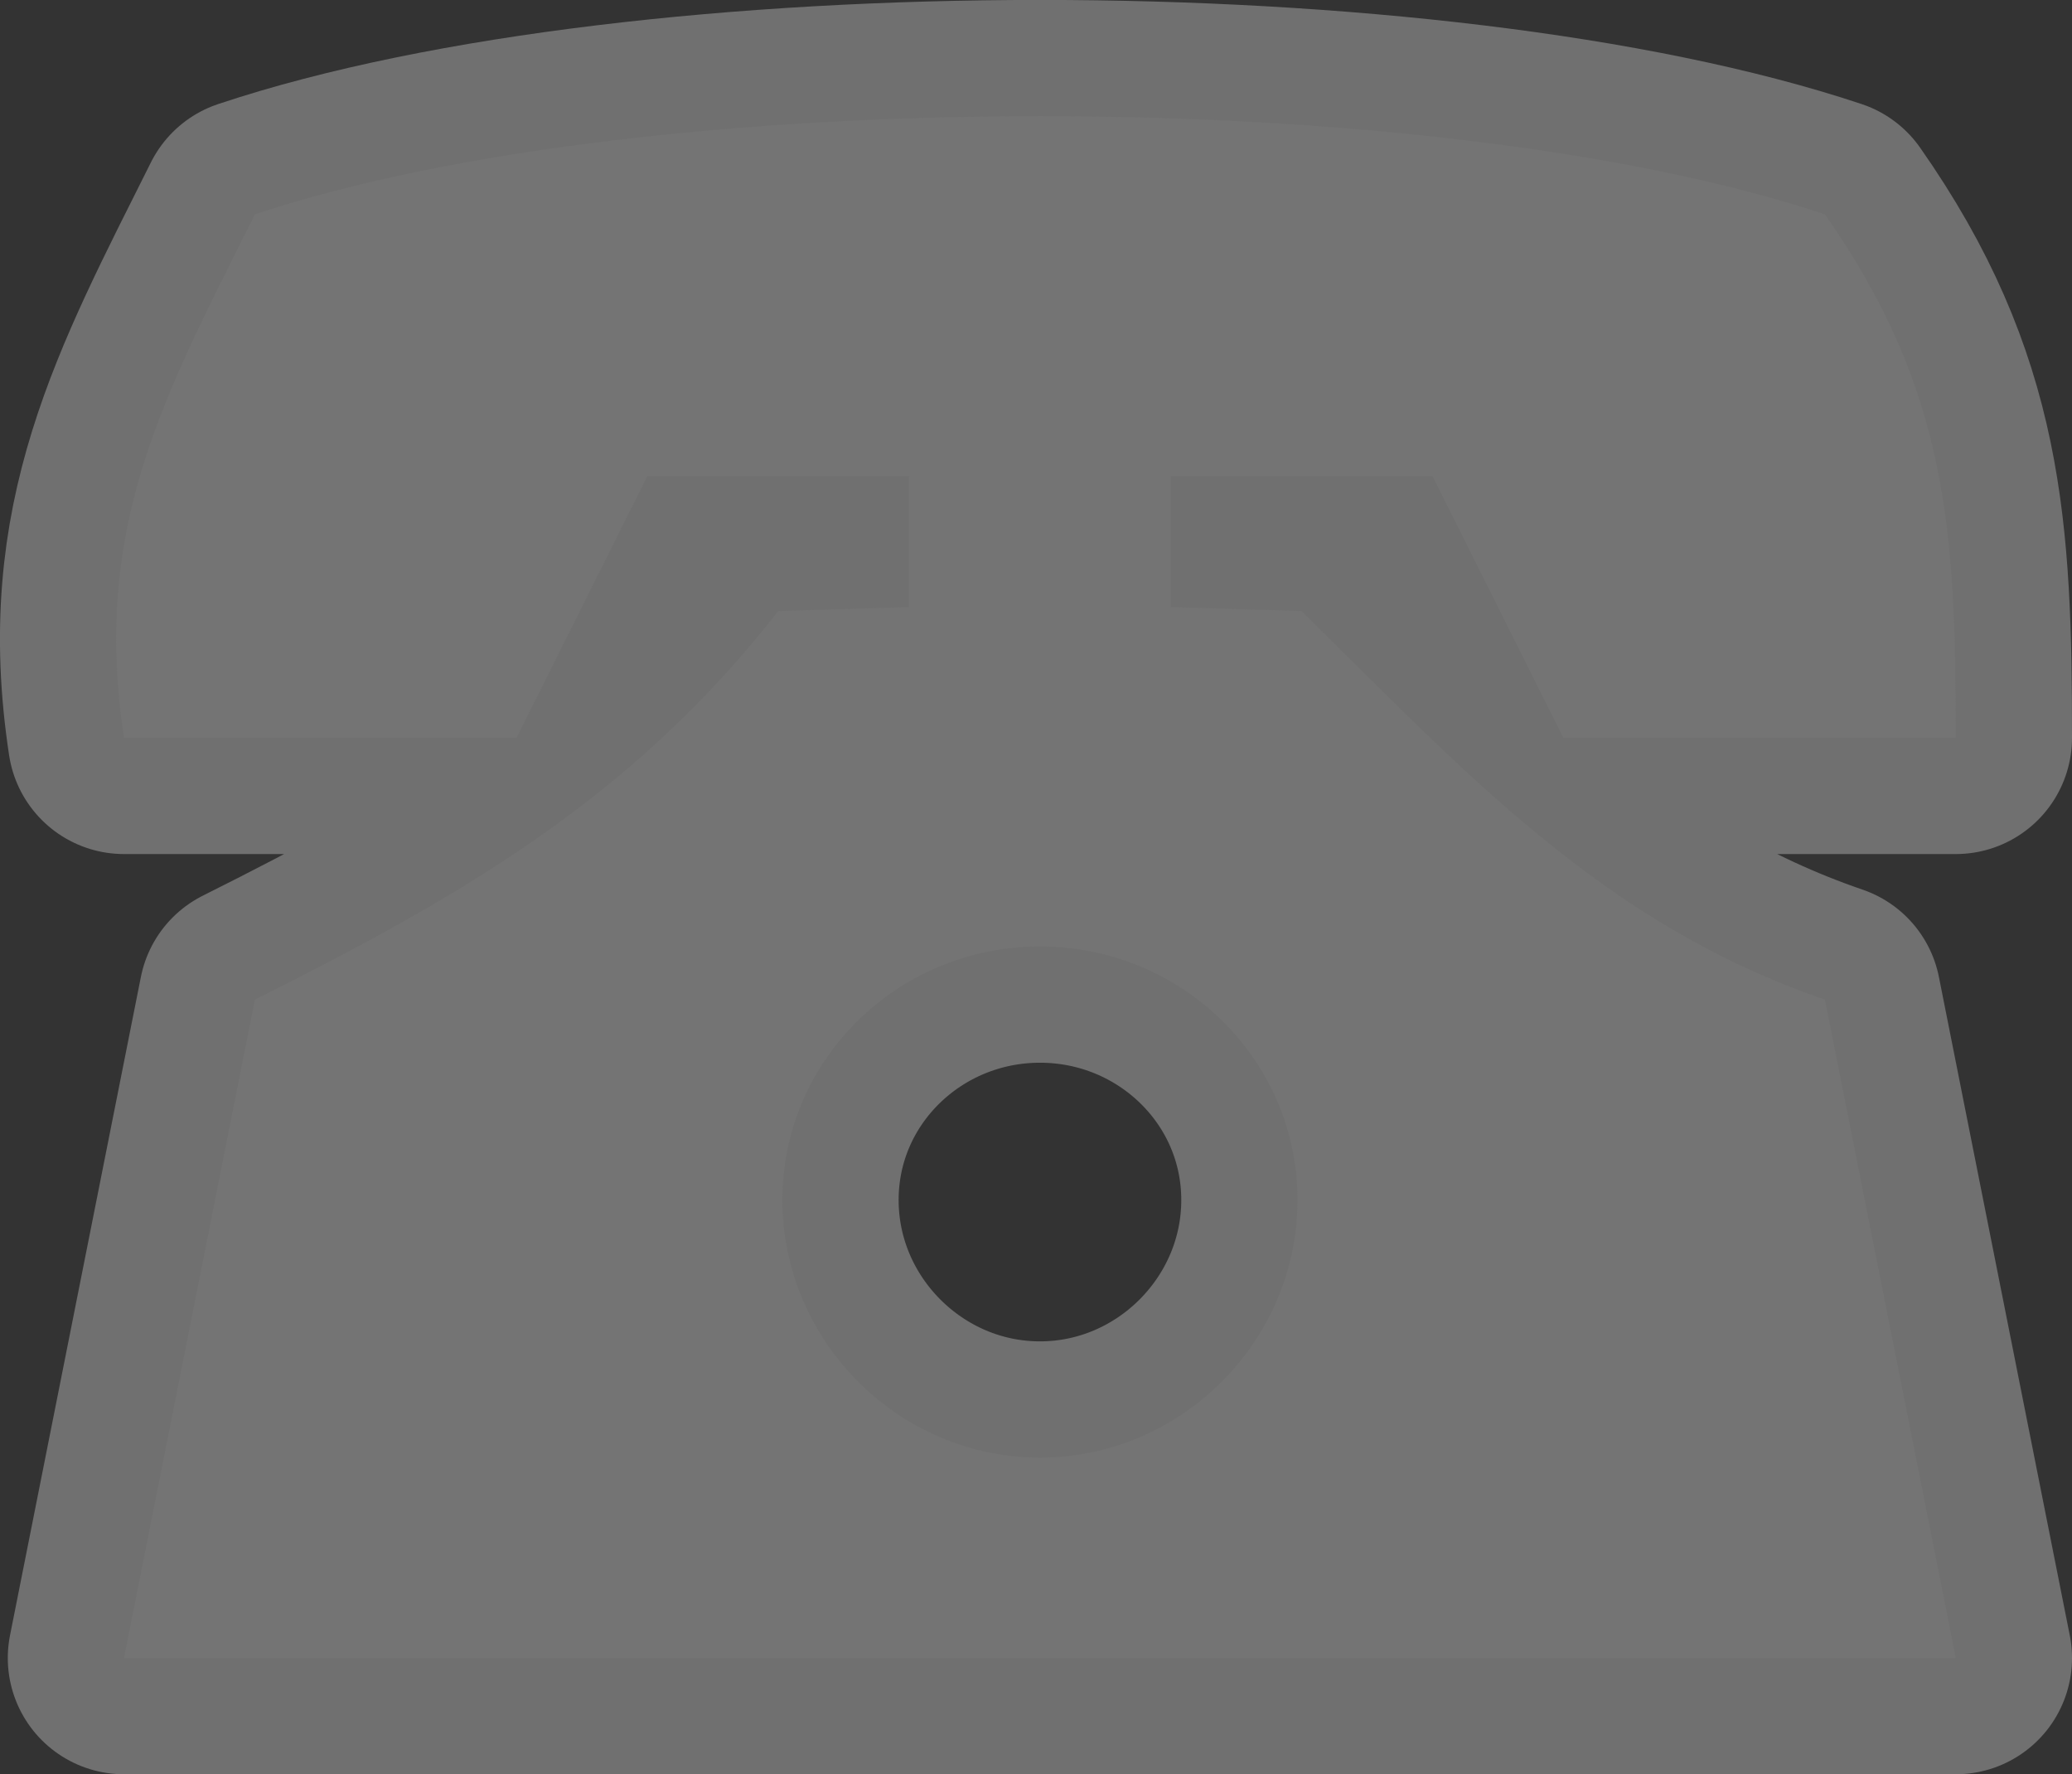 <?xml version="1.0" encoding="UTF-8"?><svg id="Layer_2" xmlns="http://www.w3.org/2000/svg" viewBox="0 0 17.828 15.263"><rect x="0" y="0" width="17.828" height="15.263" fill="#333333" stroke="none"/><g id="svg6"><path id="path5463" d="m7.822,4.096v1.126l-1.126.035c-1.255,1.609-2.735,2.458-4.503,3.342l-1.126,5.664h15.761l-1.126-5.664c-1.912-.654-3.102-1.963-4.503-3.342l-1.126-.035v-1.126h-2.252Zm1.126,4.046c1.215,0,2.216.966,2.216,2.181s-1.001,2.216-2.216,2.216-2.216-1.001-2.216-2.216,1.001-2.181,2.216-2.181ZM2.193,1.844c3.377-1.126,10.132-1.126,13.509,0,1.064,1.518,1.126,2.74,1.126,4.503h-3.377l-1.126-2.252h-6.755l-1.126,2.252H1.067c-.277-1.817.34-2.931,1.126-4.503Z" fill="none" isolation="isolate" opacity=".3" stroke="#fff" stroke-linejoin="round" stroke-width="2"/><path id="path5453" d="m7.822,4.096v1.126l-1.126.035c-1.255,1.609-2.735,2.458-4.503,3.342l-1.126,5.664h15.761l-1.126-5.664c-1.912-.654-3.102-1.963-4.503-3.342l-1.126-.035v-1.126h-2.252Zm1.126,4.046c1.215,0,2.216.966,2.216,2.181s-1.001,2.216-2.216,2.216-2.216-1.001-2.216-2.216,1.001-2.181,2.216-2.181ZM2.193,1.844c3.377-1.126,10.132-1.126,13.509,0,1.064,1.518,1.126,2.74,1.126,4.503h-3.377l-1.126-2.252h-6.755l-1.126,2.252H1.067c-.277-1.817.34-2.931,1.126-4.503Z" fill="#747474"/></g></svg>